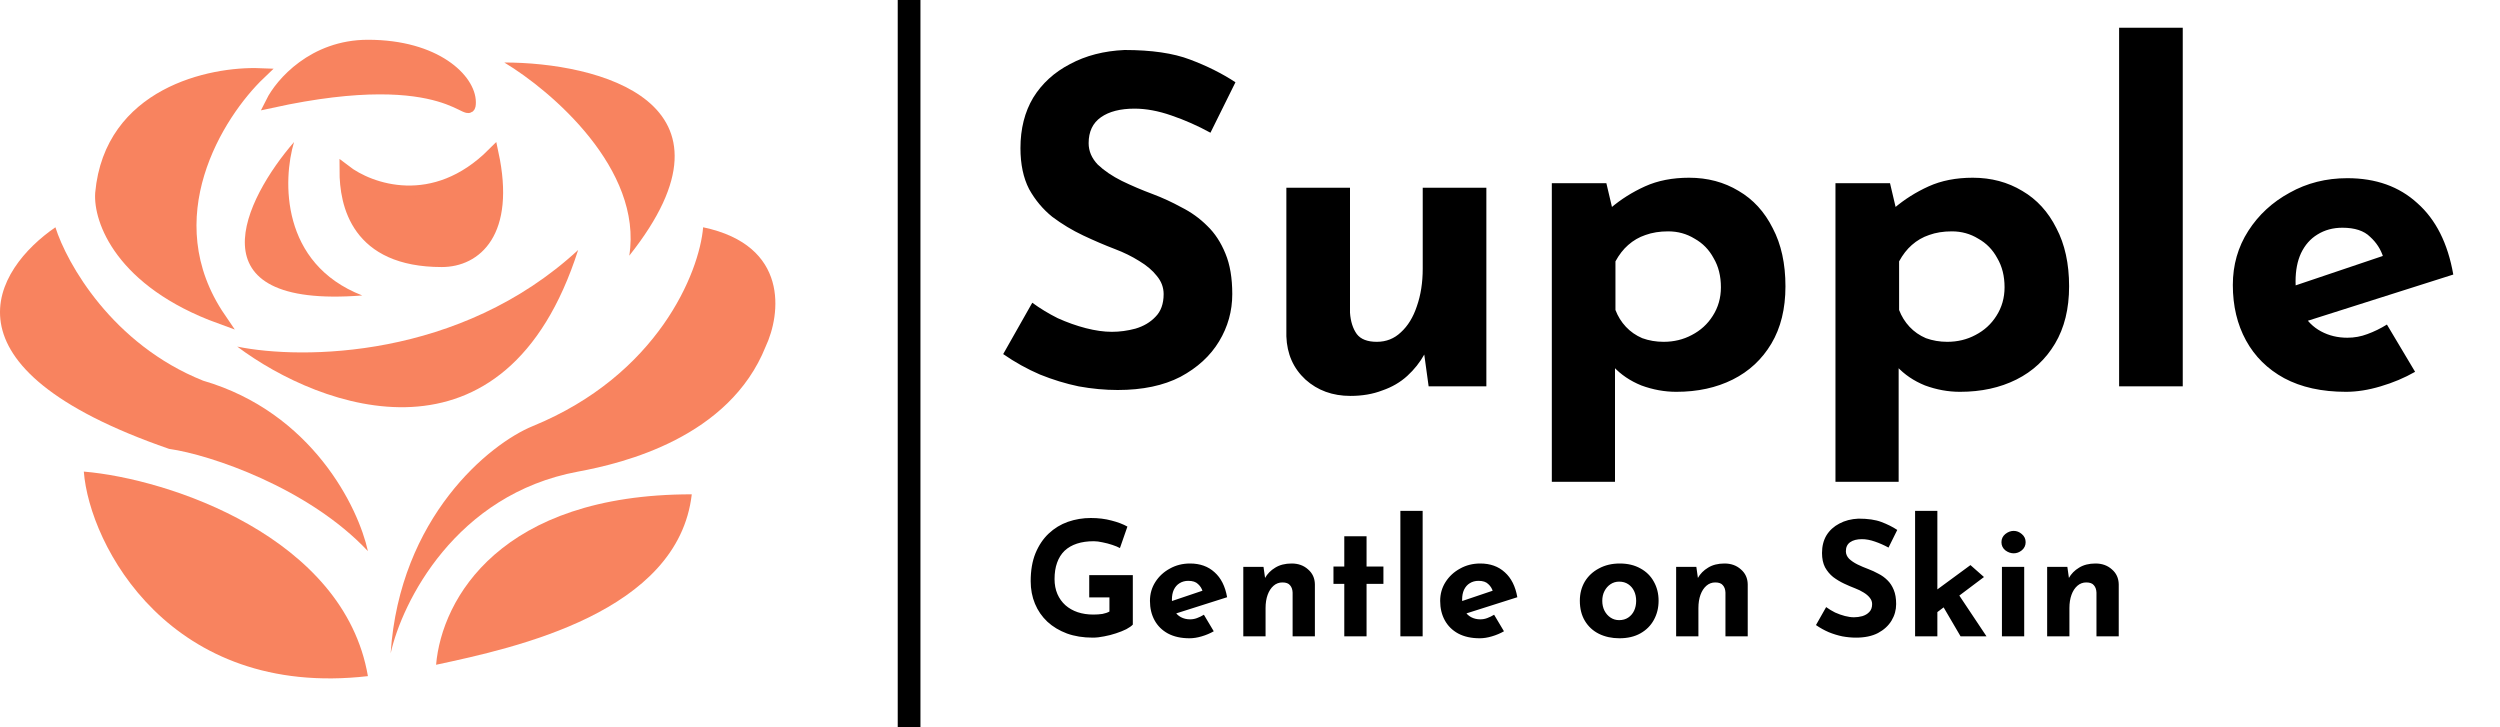 <svg width="220" height="64" viewBox="0 0 220 64" fill="none" xmlns="http://www.w3.org/2000/svg">
<path d="M32.376 4C27.576 4 24.709 7.333 23.876 9C39.876 5.5 41.376 11 41.376 9C41.376 7 38.376 4 32.376 4Z" fill="#F8835F" stroke="#F8835F"/>
<path d="M43.376 13.5C38.176 18.7 32.543 16.667 30.376 15C30.376 18 31.376 23 38.876 23C41.876 23 44.876 20.5 43.376 13.5Z" fill="#F8835F" stroke="#F8835F"/>
<path d="M38.376 58.5C38.876 52.667 44.076 43.5 60.876 43.5C59.676 53.9 45.376 57 38.376 58.5Z" fill="#F8835F"/>
<path d="M7.376 41.5C14.849 42.129 30.283 47.269 32.376 59.5C14.966 61.5 7.876 47.978 7.376 41.5Z" fill="#F8835F"/>
<path d="M44.376 5.5C48.543 8 56.576 14.9 55.376 22.5C66.176 8.9 52.543 5.5 44.376 5.5Z" fill="#F8835F"/>
<path d="M25.876 12.5C24.876 15.833 24.676 23.2 31.876 26C16.676 27.2 21.543 17.5 25.876 12.5Z" fill="#F8835F"/>
<path d="M20.876 30.5C26.543 31.667 40.476 31.6 50.876 22C44.476 42 28.209 36 20.876 30.5Z" fill="#F8835F"/>
<path d="M46.876 37.5C43.079 39.053 35.176 45.5 34.376 57.5C35.376 53 40.076 43.5 50.876 41.5C54.876 40.759 64.176 38.5 67.376 30.5C68.709 27.667 69.476 21.6 61.876 20C61.543 24 57.876 33 46.876 37.5Z" fill="#F8835F"/>
<path d="M17.876 33.5C9.876 30.3 5.876 23.167 4.876 20C-0.457 23.667 -5.924 32.3 14.876 39.5C18.543 40.022 27.176 42.953 32.376 48.5C31.543 44.667 27.476 36.3 17.876 33.5Z" fill="#F8835F"/>
<path d="M19.376 28C13.376 19.2 19.209 10 22.876 6.5C18.543 6.333 9.676 8.2 8.876 17C8.709 19.333 10.576 24.8 19.376 28Z" fill="#F8835F" stroke="#F8835F"/>
<line x1="80" x2="80" y2="64" stroke="black" stroke-width="2"/>
<path d="M106.52 11.68C105.4 11.067 104.253 10.56 103.08 10.16C101.933 9.76 100.853 9.56 99.84 9.56C98.587 9.56 97.6 9.813 96.88 10.32C96.16 10.827 95.8 11.587 95.8 12.6C95.8 13.293 96.067 13.92 96.6 14.48C97.16 15.013 97.867 15.493 98.72 15.92C99.6 16.347 100.507 16.733 101.44 17.08C102.293 17.4 103.133 17.787 103.96 18.24C104.813 18.667 105.573 19.213 106.24 19.88C106.907 20.52 107.44 21.333 107.84 22.32C108.24 23.28 108.44 24.467 108.44 25.88C108.44 27.373 108.053 28.76 107.28 30.04C106.507 31.32 105.373 32.36 103.88 33.16C102.387 33.933 100.547 34.32 98.36 34.32C97.24 34.32 96.093 34.213 94.92 34C93.773 33.76 92.64 33.413 91.52 32.96C90.4 32.48 89.32 31.88 88.28 31.16L90.84 26.64C91.533 27.147 92.28 27.6 93.08 28C93.907 28.373 94.733 28.667 95.56 28.88C96.387 29.093 97.147 29.2 97.84 29.2C98.533 29.2 99.227 29.107 99.92 28.92C100.64 28.707 101.227 28.36 101.68 27.88C102.16 27.4 102.4 26.733 102.4 25.88C102.4 25.293 102.2 24.76 101.8 24.28C101.427 23.8 100.907 23.36 100.24 22.96C99.6 22.56 98.893 22.213 98.12 21.92C97.213 21.573 96.28 21.173 95.32 20.72C94.36 20.267 93.453 19.72 92.6 19.08C91.773 18.413 91.093 17.6 90.56 16.64C90.053 15.653 89.8 14.453 89.8 13.04C89.8 11.333 90.173 9.853 90.92 8.6C91.693 7.347 92.773 6.36 94.16 5.64C95.547 4.893 97.147 4.48 98.96 4.4C101.333 4.4 103.253 4.68 104.72 5.24C106.213 5.8 107.547 6.467 108.72 7.24L106.52 11.68ZM118.84 34.84C117.267 34.84 115.947 34.36 114.88 33.4C113.814 32.413 113.254 31.147 113.2 29.6V16.52H118.8V27.52C118.854 28.293 119.054 28.92 119.4 29.4C119.747 29.853 120.334 30.08 121.16 30.08C121.987 30.08 122.694 29.8 123.28 29.24C123.894 28.68 124.36 27.92 124.68 26.96C125.027 25.973 125.2 24.867 125.2 23.64V16.52H130.8V34H125.72L125.28 30.8L125.36 31.16C124.96 31.88 124.454 32.52 123.84 33.08C123.227 33.64 122.494 34.067 121.64 34.36C120.814 34.68 119.88 34.84 118.84 34.84ZM147.52 34.48C146.48 34.48 145.453 34.293 144.44 33.92C143.453 33.52 142.626 32.96 141.96 32.24L142.12 30.6V42.4H136.56V16.12H141.36L142.16 19.52L141.72 18.32C142.626 17.547 143.64 16.907 144.76 16.4C145.88 15.893 147.173 15.64 148.64 15.64C150.266 15.64 151.72 16.027 153 16.8C154.28 17.547 155.28 18.64 156 20.08C156.746 21.493 157.12 23.2 157.12 25.2C157.12 27.173 156.706 28.853 155.88 30.24C155.053 31.627 153.92 32.68 152.48 33.4C151.04 34.12 149.386 34.48 147.52 34.48ZM146.4 30.08C147.306 30.08 148.133 29.88 148.88 29.48C149.653 29.08 150.266 28.52 150.72 27.8C151.2 27.053 151.44 26.213 151.44 25.28C151.44 24.293 151.226 23.44 150.8 22.72C150.4 21.973 149.84 21.4 149.12 21C148.426 20.573 147.653 20.36 146.8 20.36C146.053 20.36 145.386 20.467 144.8 20.68C144.24 20.867 143.733 21.16 143.28 21.56C142.853 21.933 142.48 22.413 142.16 23V27.28C142.373 27.84 142.68 28.333 143.08 28.76C143.48 29.187 143.96 29.52 144.52 29.76C145.106 29.973 145.733 30.08 146.4 30.08ZM172.481 34.48C171.441 34.48 170.414 34.293 169.401 33.92C168.414 33.52 167.587 32.96 166.921 32.24L167.081 30.6V42.4H161.521V16.12H166.321L167.121 19.52L166.681 18.32C167.587 17.547 168.601 16.907 169.721 16.4C170.841 15.893 172.134 15.64 173.601 15.64C175.227 15.64 176.681 16.027 177.961 16.8C179.241 17.547 180.241 18.64 180.961 20.08C181.707 21.493 182.081 23.2 182.081 25.2C182.081 27.173 181.667 28.853 180.841 30.24C180.014 31.627 178.881 32.68 177.441 33.4C176.001 34.12 174.347 34.48 172.481 34.48ZM171.361 30.08C172.267 30.08 173.094 29.88 173.841 29.48C174.614 29.08 175.227 28.52 175.681 27.8C176.161 27.053 176.401 26.213 176.401 25.28C176.401 24.293 176.187 23.44 175.761 22.72C175.361 21.973 174.801 21.4 174.081 21C173.387 20.573 172.614 20.36 171.761 20.36C171.014 20.36 170.347 20.467 169.761 20.68C169.201 20.867 168.694 21.16 168.241 21.56C167.814 21.933 167.441 22.413 167.121 23V27.28C167.334 27.84 167.641 28.333 168.041 28.76C168.441 29.187 168.921 29.52 169.481 29.76C170.067 29.973 170.694 30.08 171.361 30.08ZM186.482 2.44H192.082V34H186.482V2.44ZM206.449 34.48C204.315 34.48 202.502 34.08 201.009 33.28C199.542 32.48 198.422 31.373 197.649 29.96C196.875 28.547 196.489 26.92 196.489 25.08C196.489 23.32 196.942 21.733 197.849 20.32C198.755 18.907 199.969 17.787 201.489 16.96C203.009 16.107 204.702 15.68 206.569 15.68C209.075 15.68 211.129 16.413 212.729 17.88C214.355 19.32 215.409 21.413 215.889 24.16L202.289 28.48L201.049 25.44L210.889 22.12L209.729 22.64C209.515 21.947 209.129 21.347 208.569 20.84C208.035 20.307 207.222 20.04 206.129 20.04C205.302 20.04 204.569 20.24 203.929 20.64C203.315 21.013 202.835 21.56 202.489 22.28C202.169 22.973 202.009 23.8 202.009 24.76C202.009 25.853 202.209 26.773 202.609 27.52C203.009 28.24 203.555 28.787 204.249 29.16C204.942 29.533 205.715 29.72 206.569 29.72C207.182 29.72 207.769 29.613 208.329 29.4C208.915 29.187 209.489 28.907 210.049 28.56L212.529 32.72C211.595 33.253 210.582 33.68 209.489 34C208.422 34.32 207.409 34.48 206.449 34.48Z" fill="black"/>
<path d="M99.688 54.964C99.567 55.095 99.375 55.23 99.114 55.37C98.853 55.501 98.549 55.622 98.204 55.734C97.868 55.846 97.523 55.935 97.168 56C96.813 56.075 96.477 56.112 96.16 56.112C95.32 56.112 94.564 55.991 93.892 55.748C93.22 55.496 92.646 55.151 92.17 54.712C91.694 54.264 91.33 53.737 91.078 53.13C90.826 52.523 90.7 51.861 90.7 51.142C90.7 50.199 90.84 49.383 91.12 48.692C91.409 47.992 91.797 47.413 92.282 46.956C92.777 46.489 93.341 46.144 93.976 45.92C94.62 45.696 95.292 45.584 95.992 45.584C96.655 45.584 97.261 45.659 97.812 45.808C98.363 45.948 98.829 46.125 99.212 46.34L98.554 48.23C98.386 48.137 98.162 48.043 97.882 47.95C97.602 47.857 97.317 47.782 97.028 47.726C96.739 47.661 96.482 47.628 96.258 47.628C95.698 47.628 95.203 47.698 94.774 47.838C94.345 47.978 93.981 48.188 93.682 48.468C93.393 48.748 93.173 49.098 93.024 49.518C92.875 49.929 92.8 50.409 92.8 50.96C92.8 51.445 92.884 51.884 93.052 52.276C93.22 52.659 93.453 52.985 93.752 53.256C94.06 53.527 94.419 53.732 94.83 53.872C95.25 54.012 95.712 54.082 96.216 54.082C96.505 54.082 96.771 54.063 97.014 54.026C97.257 53.979 97.462 53.909 97.63 53.816V52.57H95.852V50.61H99.688V54.964ZM104.682 56.168C103.935 56.168 103.301 56.028 102.778 55.748C102.265 55.468 101.873 55.081 101.602 54.586C101.331 54.091 101.196 53.522 101.196 52.878C101.196 52.262 101.355 51.707 101.672 51.212C101.989 50.717 102.414 50.325 102.946 50.036C103.478 49.737 104.071 49.588 104.724 49.588C105.601 49.588 106.32 49.845 106.88 50.358C107.449 50.862 107.818 51.595 107.986 52.556L103.226 54.068L102.792 53.004L106.236 51.842L105.83 52.024C105.755 51.781 105.62 51.571 105.424 51.394C105.237 51.207 104.953 51.114 104.57 51.114C104.281 51.114 104.024 51.184 103.8 51.324C103.585 51.455 103.417 51.646 103.296 51.898C103.184 52.141 103.128 52.43 103.128 52.766C103.128 53.149 103.198 53.471 103.338 53.732C103.478 53.984 103.669 54.175 103.912 54.306C104.155 54.437 104.425 54.502 104.724 54.502C104.939 54.502 105.144 54.465 105.34 54.39C105.545 54.315 105.746 54.217 105.942 54.096L106.81 55.552C106.483 55.739 106.129 55.888 105.746 56C105.373 56.112 105.018 56.168 104.682 56.168ZM111.188 49.882L111.342 50.974L111.314 50.876C111.529 50.493 111.832 50.185 112.224 49.952C112.616 49.709 113.097 49.588 113.666 49.588C114.245 49.588 114.726 49.761 115.108 50.106C115.5 50.442 115.701 50.881 115.71 51.422V56H113.75V52.15C113.741 51.879 113.666 51.665 113.526 51.506C113.396 51.338 113.172 51.254 112.854 51.254C112.556 51.254 112.294 51.352 112.07 51.548C111.846 51.744 111.674 52.01 111.552 52.346C111.431 52.682 111.37 53.069 111.37 53.508V56H109.41V49.882H111.188ZM118.297 47.194H120.257V49.854H121.741V51.38H120.257V56H118.297V51.38H117.345V49.854H118.297V47.194ZM123.233 44.954H125.193V56H123.233V44.954ZM130.221 56.168C129.474 56.168 128.84 56.028 128.317 55.748C127.804 55.468 127.412 55.081 127.141 54.586C126.87 54.091 126.735 53.522 126.735 52.878C126.735 52.262 126.894 51.707 127.211 51.212C127.528 50.717 127.953 50.325 128.485 50.036C129.017 49.737 129.61 49.588 130.263 49.588C131.14 49.588 131.859 49.845 132.419 50.358C132.988 50.862 133.357 51.595 133.525 52.556L128.765 54.068L128.331 53.004L131.775 51.842L131.369 52.024C131.294 51.781 131.159 51.571 130.963 51.394C130.776 51.207 130.492 51.114 130.109 51.114C129.82 51.114 129.563 51.184 129.339 51.324C129.124 51.455 128.956 51.646 128.835 51.898C128.723 52.141 128.667 52.43 128.667 52.766C128.667 53.149 128.737 53.471 128.877 53.732C129.017 53.984 129.208 54.175 129.451 54.306C129.694 54.437 129.964 54.502 130.263 54.502C130.478 54.502 130.683 54.465 130.879 54.39C131.084 54.315 131.285 54.217 131.481 54.096L132.349 55.552C132.022 55.739 131.668 55.888 131.285 56C130.912 56.112 130.557 56.168 130.221 56.168ZM139.026 52.864C139.026 52.239 139.171 51.679 139.46 51.184C139.759 50.689 140.174 50.302 140.706 50.022C141.238 49.733 141.849 49.588 142.54 49.588C143.24 49.588 143.847 49.733 144.36 50.022C144.873 50.302 145.265 50.689 145.536 51.184C145.816 51.679 145.956 52.239 145.956 52.864C145.956 53.489 145.816 54.054 145.536 54.558C145.265 55.053 144.873 55.445 144.36 55.734C143.847 56.023 143.231 56.168 142.512 56.168C141.84 56.168 141.238 56.037 140.706 55.776C140.183 55.515 139.773 55.137 139.474 54.642C139.175 54.147 139.026 53.555 139.026 52.864ZM141 52.878C141 53.195 141.065 53.485 141.196 53.746C141.327 53.998 141.504 54.199 141.728 54.348C141.952 54.497 142.204 54.572 142.484 54.572C142.792 54.572 143.058 54.497 143.282 54.348C143.506 54.199 143.679 53.998 143.8 53.746C143.921 53.485 143.982 53.195 143.982 52.878C143.982 52.551 143.921 52.262 143.8 52.01C143.679 51.758 143.506 51.557 143.282 51.408C143.058 51.259 142.792 51.184 142.484 51.184C142.204 51.184 141.952 51.259 141.728 51.408C141.504 51.557 141.327 51.758 141.196 52.01C141.065 52.262 141 52.551 141 52.878ZM149.278 49.882L149.432 50.974L149.404 50.876C149.619 50.493 149.922 50.185 150.314 49.952C150.706 49.709 151.187 49.588 151.756 49.588C152.335 49.588 152.816 49.761 153.198 50.106C153.59 50.442 153.791 50.881 153.8 51.422V56H151.84V52.15C151.831 51.879 151.756 51.665 151.616 51.506C151.486 51.338 151.262 51.254 150.944 51.254C150.646 51.254 150.384 51.352 150.16 51.548C149.936 51.744 149.764 52.01 149.642 52.346C149.521 52.682 149.46 53.069 149.46 53.508V56H147.5V49.882H149.278ZM166.189 48.188C165.797 47.973 165.396 47.796 164.985 47.656C164.584 47.516 164.206 47.446 163.851 47.446C163.413 47.446 163.067 47.535 162.815 47.712C162.563 47.889 162.437 48.155 162.437 48.51C162.437 48.753 162.531 48.972 162.717 49.168C162.913 49.355 163.161 49.523 163.459 49.672C163.767 49.821 164.085 49.957 164.411 50.078C164.71 50.19 165.004 50.325 165.293 50.484C165.592 50.633 165.858 50.825 166.091 51.058C166.325 51.282 166.511 51.567 166.651 51.912C166.791 52.248 166.861 52.663 166.861 53.158C166.861 53.681 166.726 54.166 166.455 54.614C166.185 55.062 165.788 55.426 165.265 55.706C164.743 55.977 164.099 56.112 163.333 56.112C162.941 56.112 162.54 56.075 162.129 56C161.728 55.916 161.331 55.795 160.939 55.636C160.547 55.468 160.169 55.258 159.805 55.006L160.701 53.424C160.944 53.601 161.205 53.76 161.485 53.9C161.775 54.031 162.064 54.133 162.353 54.208C162.643 54.283 162.909 54.32 163.151 54.32C163.394 54.32 163.637 54.287 163.879 54.222C164.131 54.147 164.337 54.026 164.495 53.858C164.663 53.69 164.747 53.457 164.747 53.158C164.747 52.953 164.677 52.766 164.537 52.598C164.407 52.43 164.225 52.276 163.991 52.136C163.767 51.996 163.52 51.875 163.249 51.772C162.932 51.651 162.605 51.511 162.269 51.352C161.933 51.193 161.616 51.002 161.317 50.778C161.028 50.545 160.79 50.26 160.603 49.924C160.426 49.579 160.337 49.159 160.337 48.664C160.337 48.067 160.468 47.549 160.729 47.11C161 46.671 161.378 46.326 161.863 46.074C162.349 45.813 162.909 45.668 163.543 45.64C164.374 45.64 165.046 45.738 165.559 45.934C166.082 46.13 166.549 46.363 166.959 46.634L166.189 48.188ZM168.528 56V44.954H170.488V56H168.528ZM172.042 51.842L174.814 56H172.532L170.754 52.962L172.042 51.842ZM169.9 54.306L169.704 52.444L173.4 49.728L174.59 50.778L169.9 54.306ZM176.17 49.882H178.13V56H176.17V49.882ZM176.128 47.712C176.128 47.423 176.24 47.185 176.464 46.998C176.697 46.811 176.945 46.718 177.206 46.718C177.467 46.718 177.705 46.811 177.92 46.998C178.144 47.185 178.256 47.423 178.256 47.712C178.256 48.001 178.144 48.239 177.92 48.426C177.705 48.603 177.467 48.692 177.206 48.692C176.945 48.692 176.697 48.603 176.464 48.426C176.24 48.239 176.128 48.001 176.128 47.712ZM181.927 49.882L182.081 50.974L182.053 50.876C182.267 50.493 182.571 50.185 182.963 49.952C183.355 49.709 183.835 49.588 184.405 49.588C184.983 49.588 185.464 49.761 185.847 50.106C186.239 50.442 186.439 50.881 186.449 51.422V56H184.489V52.15C184.479 51.879 184.405 51.665 184.265 51.506C184.134 51.338 183.91 51.254 183.593 51.254C183.294 51.254 183.033 51.352 182.809 51.548C182.585 51.744 182.412 52.01 182.291 52.346C182.169 52.682 182.109 53.069 182.109 53.508V56H180.149V49.882H181.927Z" fill="black"/>
</svg>
